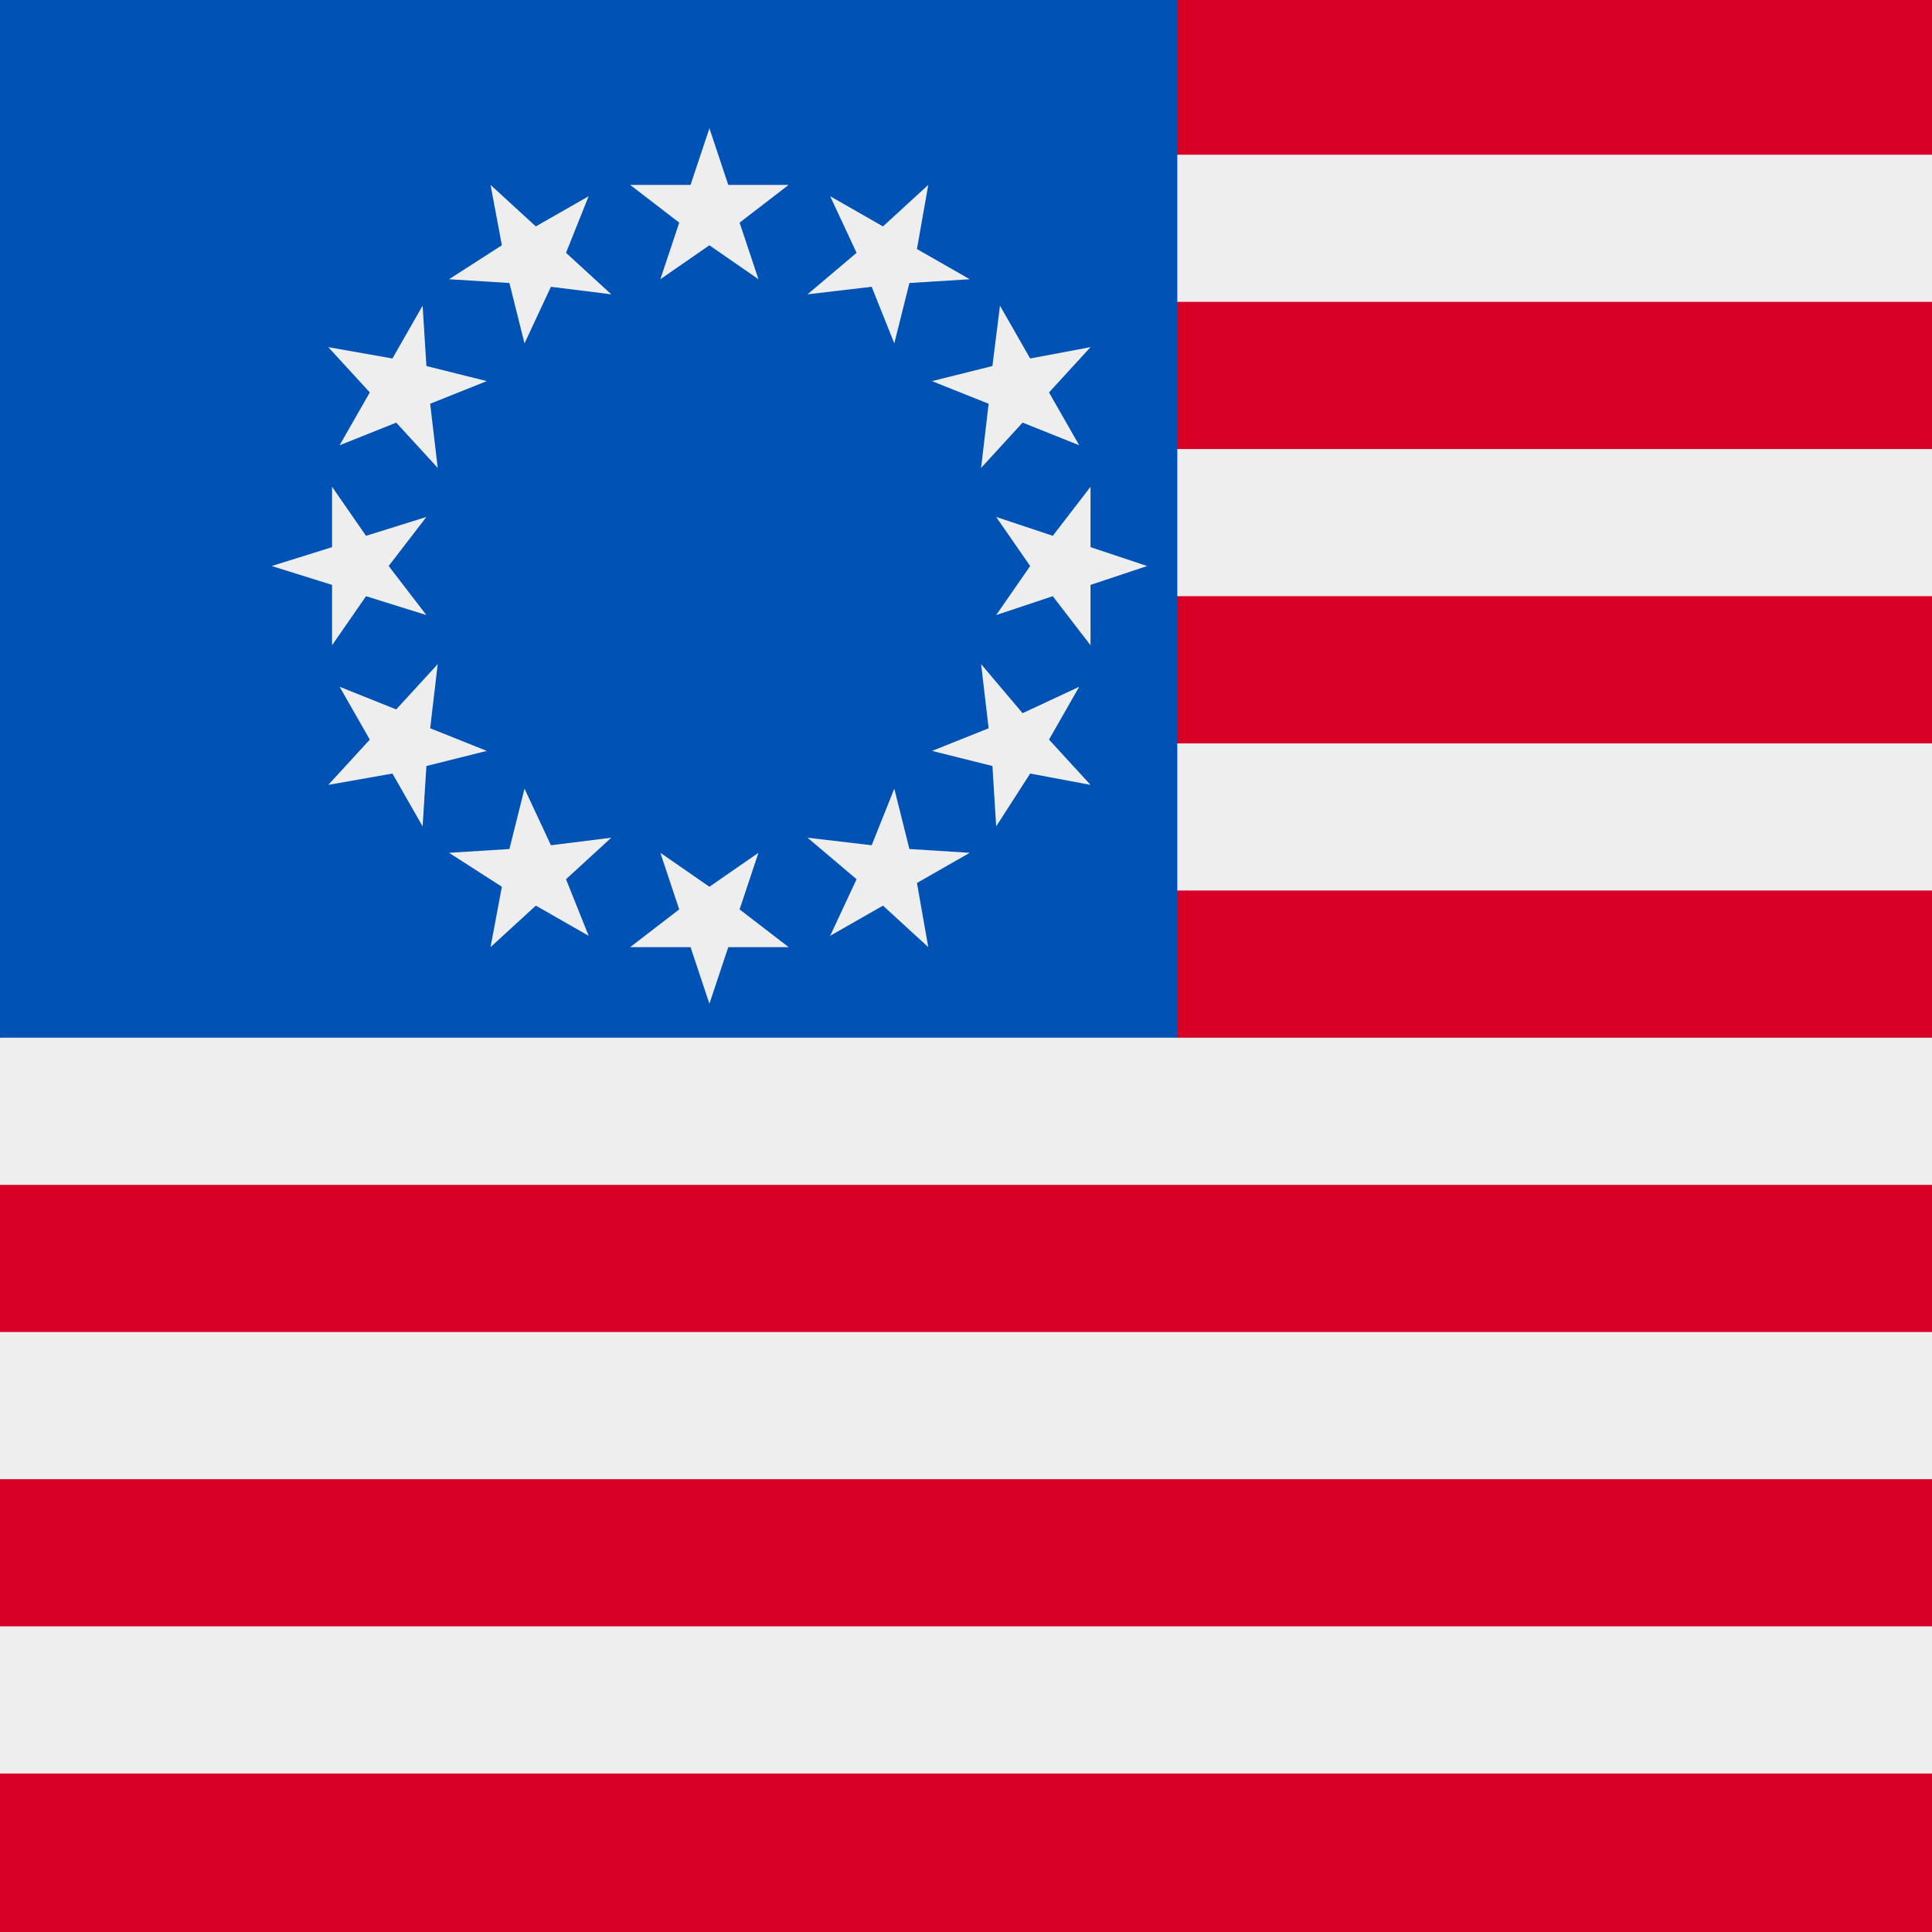 <svg xmlns="http://www.w3.org/2000/svg" width="3em" height="3em" viewBox="0 0 512 512"><rect x="0" y="0" width="512" height="512" fill="#333333" stroke="none"/><mask id=""><circle cx="256" cy="256" r="256" fill="#fff"/></mask><g mask="url(#)"><path fill="#d80027" d="M312 0h200v512H0V273Z"/><path fill="#eee" d="M280 41v39h232V41Zm0 78v39h232v-39zm0 78v39h232v-39ZM0 275v39h512v-39H312l-156-64Zm0 78v39h512v-39zm0 78v39h512v-39z"/><path fill="#0052b4" d="M0 0h312v275H0Z"/><path fill="#eee" d="m260 176l2 17l-15 6l16 4l1 16l9-14l16 3l-11-12l8-14l-15 7zm-144 0l-11 12l-15-6l8 14l-11 12l17-3l8 14l1-16l16-4l-15-6zm173-47l-10 13l-15-5l9 13l-9 13l15-5l10 13v-16l15-5l-15-5zm-201 0v16l-16 5l16 5v16l9-13l16 5l-10-13l10-13l-16 5zm177-48l-2 16l-16 4l15 6l-2 17l11-12l15 6l-8-14l11-12l-16 3zm-153 0l-8 14l-17-3l11 12l-8 14l15-6l11 12l-2-17l15-6l-16-4zm134-32l-12 11l-14-8l7 15l-13 11l17-2l6 15l4-16l16-1l-14-8zm-116 0l3 16l-14 9l16 1l4 16l7-15l16 2l-12-11l6-15l-14 8zm58-15l-5 15h-16l13 10l-5 15l13-9l13 9l-5-15l13-10h-16zm58 217l-12-11l-14 8l7-15l-13-11l17 2l6-15l4 16l16 1l-14 8zm-116 0l3-16l-14-9l16-1l4-16l7 15l16-2l-12 11l6 15l-14-8zm58 15l-5-15h-16l13-10l-5-15l13 9l13-9l-5 15l13 10h-16z"/></g></svg>